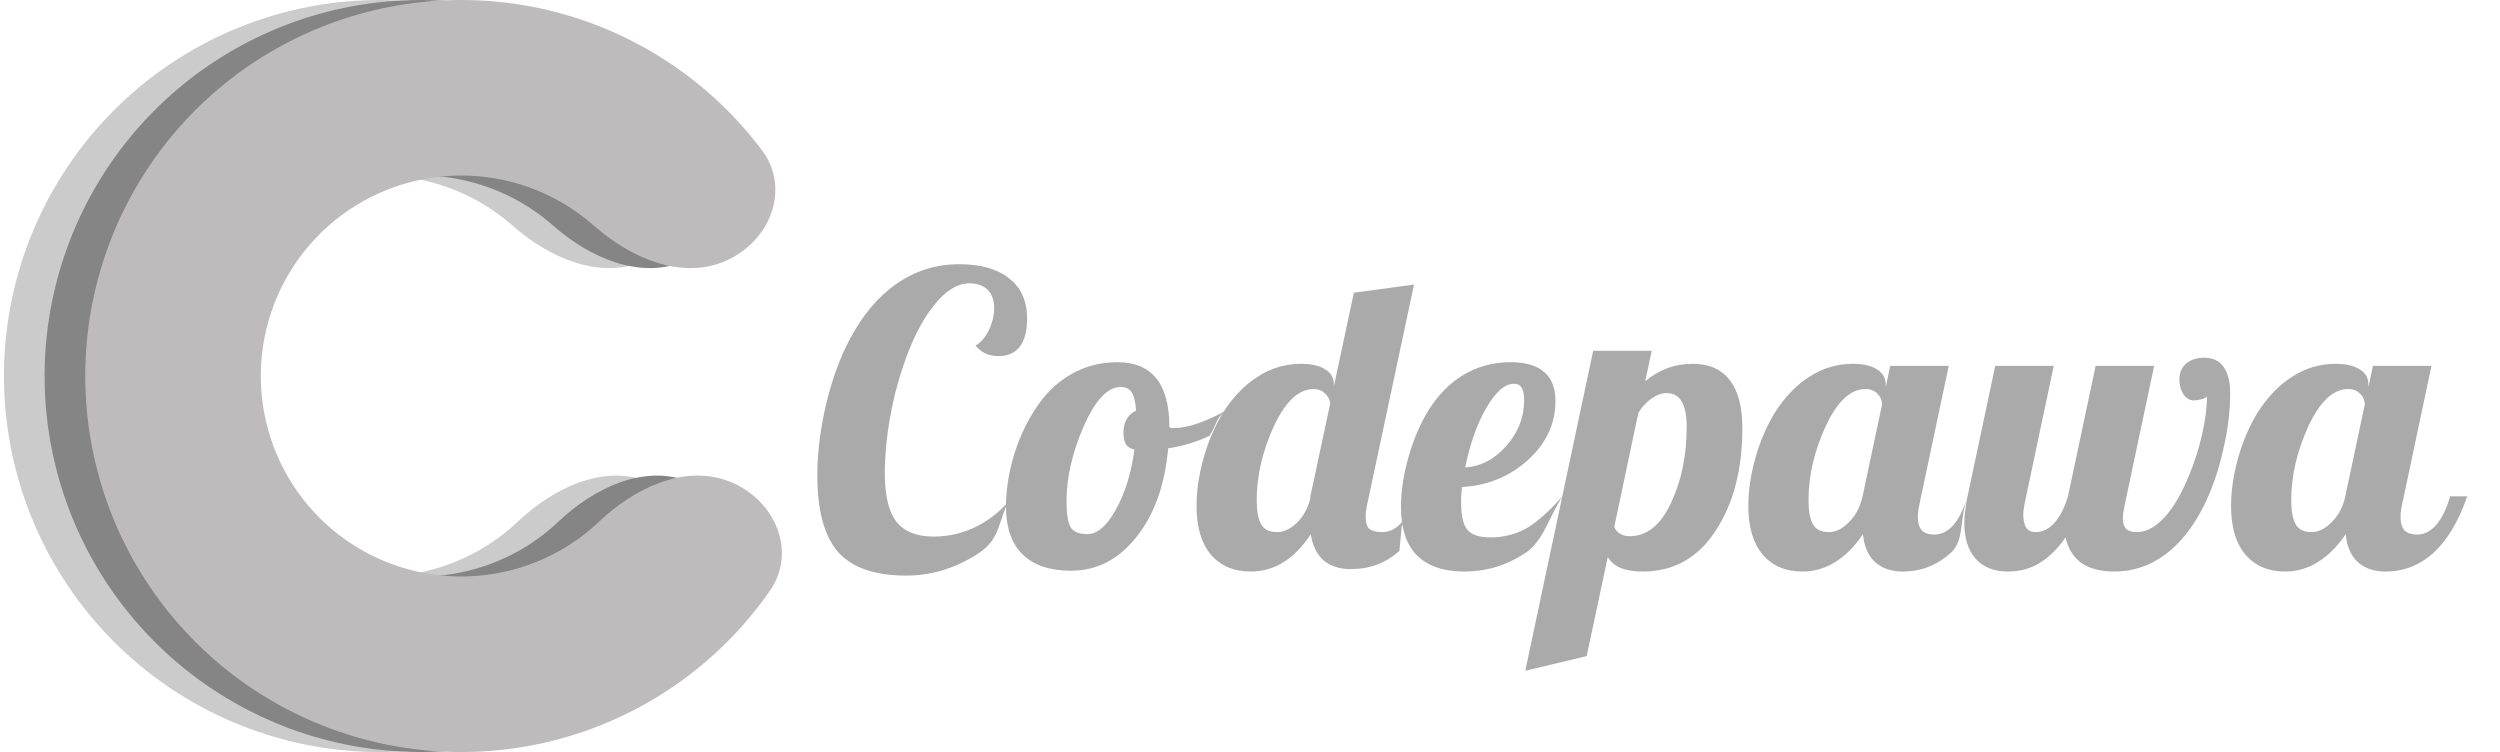 <svg width="123" height="37" viewBox="0 0 123 37" fill="none" xmlns="http://www.w3.org/2000/svg">
<g clip-path="url(#clip0_20_38)">
<path d="M31.697 12.839C33.884 11.887 34.92 9.3 33.488 7.392C31.812 5.16 29.64 3.32 27.121 2.031C23.311 0.081 18.943 -0.487 14.761 0.423C10.578 1.333 6.841 3.665 4.185 7.022C1.53 10.378 0.12 14.552 0.197 18.831C0.274 23.11 1.832 27.231 4.606 30.49C7.38 33.75 11.198 35.947 15.41 36.706C19.622 37.466 23.968 36.742 27.706 34.657C30.177 33.279 32.281 31.362 33.877 29.071C35.239 27.114 34.111 24.565 31.892 23.692C29.672 22.819 27.208 24.022 25.477 25.662C24.885 26.223 24.221 26.712 23.499 27.115C21.506 28.226 19.189 28.612 16.943 28.207C14.697 27.802 12.661 26.631 11.182 24.893C9.703 23.155 8.872 20.958 8.832 18.677C8.791 16.395 9.542 14.169 10.958 12.38C12.374 10.59 14.367 9.347 16.597 8.862C18.827 8.376 21.156 8.679 23.187 9.719C23.924 10.096 24.604 10.561 25.216 11.1C27.005 12.677 29.511 13.791 31.697 12.839Z" fill="#CBCBCB"/>
<path d="M33.697 12.839C35.884 11.887 36.92 9.3 35.488 7.392C33.812 5.16 31.64 3.32 29.121 2.031C25.311 0.081 20.943 -0.487 16.761 0.423C12.578 1.333 8.841 3.665 6.185 7.022C3.53 10.378 2.12 14.552 2.197 18.831C2.274 23.11 3.832 27.231 6.606 30.49C9.38 33.75 13.198 35.947 17.41 36.706C21.622 37.466 25.968 36.742 29.706 34.657C32.176 33.279 34.281 31.362 35.877 29.071C37.239 27.114 36.111 24.565 33.892 23.692C31.672 22.819 29.208 24.022 27.477 25.662C26.885 26.223 26.221 26.712 25.499 27.115C23.506 28.226 21.189 28.612 18.943 28.207C16.697 27.802 14.661 26.631 13.182 24.893C11.703 23.155 10.872 20.958 10.832 18.677C10.791 16.395 11.542 14.169 12.958 12.38C14.374 10.59 16.367 9.347 18.597 8.862C20.827 8.376 23.156 8.679 25.187 9.719C25.924 10.096 26.604 10.561 27.216 11.1C29.005 12.677 31.511 13.791 33.697 12.839Z" fill="#858585"/>
<path d="M35.697 12.839C37.884 11.887 38.92 9.3 37.488 7.392C35.812 5.16 33.64 3.32 31.121 2.031C27.311 0.081 22.943 -0.487 18.761 0.423C14.578 1.333 10.841 3.665 8.185 7.022C5.53 10.378 4.12 14.552 4.197 18.831C4.274 23.11 5.832 27.231 8.606 30.49C11.38 33.75 15.198 35.947 19.41 36.706C23.622 37.466 27.968 36.742 31.706 34.657C34.176 33.279 36.281 31.362 37.877 29.071C39.239 27.114 38.111 24.565 35.892 23.692C33.672 22.819 31.208 24.022 29.477 25.662C28.885 26.223 28.221 26.712 27.499 27.115C25.506 28.226 23.189 28.612 20.943 28.207C18.697 27.802 16.661 26.631 15.182 24.893C13.703 23.155 12.872 20.958 12.832 18.677C12.791 16.395 13.542 14.169 14.958 12.38C16.374 10.59 18.367 9.347 20.597 8.862C22.827 8.376 25.156 8.679 27.187 9.719C27.924 10.096 28.604 10.561 29.216 11.1C31.005 12.677 33.511 13.791 35.697 12.839Z" fill="#BDBBBB"/>
<path d="M43.533 23.28C43.533 24.387 43.726 25.187 44.113 25.68C44.499 26.16 45.106 26.4 45.933 26.4C46.693 26.4 47.413 26.227 48.093 25.88C48.786 25.52 49.366 25.027 49.833 24.4L49.494 24.92C49.054 26.053 49.086 26.64 47.993 27.32C46.913 27.987 45.779 28.32 44.593 28.32C43.046 28.32 41.926 27.933 41.233 27.16C40.553 26.373 40.213 25.12 40.213 23.4C40.213 22.293 40.353 21.14 40.633 19.94C40.913 18.74 41.299 17.667 41.793 16.72C42.433 15.507 43.206 14.587 44.113 13.96C45.033 13.32 46.059 13 47.193 13C48.259 13 49.079 13.233 49.653 13.7C50.239 14.153 50.533 14.813 50.533 15.68C50.533 16.28 50.413 16.74 50.173 17.06C49.933 17.367 49.586 17.52 49.133 17.52C48.906 17.52 48.693 17.48 48.493 17.4C48.306 17.307 48.139 17.173 47.993 17C48.233 16.88 48.446 16.64 48.633 16.28C48.819 15.907 48.913 15.533 48.913 15.16C48.913 14.773 48.806 14.473 48.593 14.26C48.379 14.047 48.079 13.94 47.693 13.94C47.106 13.94 46.526 14.3 45.953 15.02C45.379 15.727 44.879 16.707 44.453 17.96C44.159 18.813 43.933 19.707 43.773 20.64C43.613 21.56 43.533 22.44 43.533 23.28Z" fill="#AAAAAA"/>
<path d="M49.494 24.92C49.494 24.16 49.614 23.353 49.854 22.5C50.107 21.647 50.447 20.887 50.874 20.22C51.367 19.433 51.961 18.84 52.654 18.44C53.347 18.027 54.121 17.82 54.974 17.82C55.827 17.82 56.467 18.087 56.894 18.62C57.321 19.153 57.534 19.953 57.534 21.02C57.561 21.033 57.587 21.047 57.614 21.06C57.654 21.06 57.701 21.06 57.754 21.06C58.167 21.06 58.661 20.947 59.234 20.72C59.807 20.493 60.341 20.207 60.834 19.86L60.15 20.34C59.776 20.74 59.935 20.72 59.514 21.44C58.901 21.733 58.221 21.94 57.474 22.06C57.314 23.86 56.794 25.313 55.914 26.42C55.034 27.527 53.961 28.08 52.694 28.08C51.654 28.08 50.861 27.813 50.314 27.28C49.767 26.747 49.494 25.96 49.494 24.92ZM55.134 19.04C54.494 19.04 53.887 19.687 53.314 20.98C52.754 22.273 52.474 23.5 52.474 24.66C52.474 25.287 52.541 25.713 52.674 25.94C52.821 26.167 53.094 26.28 53.494 26.28C53.987 26.28 54.454 25.88 54.894 25.08C55.347 24.28 55.654 23.293 55.814 22.12C55.627 22.08 55.487 21.993 55.394 21.86C55.314 21.713 55.274 21.52 55.274 21.28C55.274 21.027 55.327 20.807 55.434 20.62C55.541 20.433 55.694 20.293 55.894 20.2C55.867 19.773 55.794 19.473 55.674 19.3C55.567 19.127 55.387 19.04 55.134 19.04Z" fill="#AAAAAA"/>
<path d="M61.83 24.62C61.83 25.14 61.903 25.533 62.05 25.8C62.196 26.053 62.456 26.18 62.83 26.18C63.163 26.18 63.49 26.027 63.81 25.72C64.13 25.4 64.35 25 64.47 24.52V24.42L65.45 19.84C65.409 19.627 65.316 19.46 65.169 19.34C65.036 19.207 64.856 19.14 64.629 19.14C63.896 19.14 63.243 19.753 62.669 20.98C62.109 22.207 61.83 23.42 61.83 24.62ZM65.629 18.92V19L66.61 14.4L69.57 14L67.269 24.8C67.243 24.92 67.223 25.033 67.21 25.14C67.196 25.233 67.19 25.333 67.19 25.44C67.19 25.707 67.25 25.9 67.37 26.02C67.503 26.127 67.716 26.18 68.01 26.18C68.356 26.18 68.669 26.027 68.95 25.72C69.23 25.413 68.809 26.28 68.983 25.72L68.85 27.1C68.196 27.7 67.396 28 66.45 28C65.903 28 65.456 27.853 65.11 27.56C64.776 27.253 64.57 26.827 64.49 26.28C64.09 26.893 63.643 27.353 63.15 27.66C62.656 27.967 62.116 28.12 61.529 28.12C60.703 28.12 60.05 27.84 59.569 27.28C59.103 26.72 58.87 25.927 58.87 24.9C58.87 24.153 58.983 23.373 59.209 22.56C59.436 21.747 59.749 21.007 60.15 20.34C60.643 19.553 61.216 18.953 61.87 18.54C62.523 18.113 63.236 17.9 64.01 17.9C64.529 17.9 64.93 17.993 65.21 18.18C65.49 18.353 65.629 18.6 65.629 18.92Z" fill="#AAAAAA"/>
<path d="M76.528 19.74C76.528 20.847 76.075 21.813 75.168 22.64C74.261 23.453 73.181 23.893 71.928 23.96C71.915 24.187 71.901 24.36 71.888 24.48C71.888 24.587 71.888 24.68 71.888 24.76C71.888 25.373 71.988 25.807 72.188 26.06C72.401 26.313 72.781 26.44 73.328 26.44C73.955 26.44 74.528 26.3 75.048 26.02C75.582 25.727 76.188 25.193 76.868 24.42C76.095 25.673 75.935 26.607 75.028 27.22C74.121 27.82 73.128 28.12 72.048 28.12C71.022 28.12 70.242 27.853 69.708 27.32C69.188 26.787 68.928 25.993 68.928 24.94C68.928 24.18 69.048 23.373 69.288 22.52C69.528 21.667 69.848 20.907 70.248 20.24C70.742 19.44 71.328 18.84 72.008 18.44C72.701 18.027 73.475 17.82 74.328 17.82C75.061 17.82 75.608 17.98 75.968 18.3C76.341 18.607 76.528 19.087 76.528 19.74ZM74.488 18.88C74.035 18.88 73.575 19.287 73.108 20.1C72.655 20.9 72.315 21.867 72.088 23C72.862 22.947 73.535 22.593 74.108 21.94C74.695 21.273 74.988 20.527 74.988 19.7C74.988 19.42 74.948 19.213 74.868 19.08C74.788 18.947 74.662 18.88 74.488 18.88Z" fill="#AAAAAA"/>
<path d="M79.424 25.92C79.477 26.067 79.571 26.18 79.704 26.26C79.837 26.34 79.997 26.38 80.184 26.38C81.024 26.38 81.697 25.84 82.204 24.76C82.724 23.68 82.984 22.427 82.984 21C82.984 20.453 82.904 20.04 82.744 19.76C82.584 19.48 82.331 19.34 81.984 19.34C81.744 19.34 81.497 19.433 81.244 19.62C80.991 19.793 80.777 20.027 80.604 20.32L79.424 25.92ZM78.064 32.28L75.044 33L78.384 17.26H81.264L80.944 18.76C81.277 18.48 81.637 18.267 82.024 18.12C82.411 17.973 82.831 17.9 83.284 17.9C84.084 17.9 84.691 18.167 85.104 18.7C85.517 19.233 85.724 20.02 85.724 21.06C85.724 23.1 85.284 24.787 84.404 26.12C83.537 27.453 82.337 28.12 80.804 28.12C80.377 28.12 80.017 28.06 79.724 27.94C79.444 27.82 79.237 27.64 79.104 27.4L78.064 32.28Z" fill="#AAAAAA"/>
<path d="M92.778 18.92V19.06L92.998 18H95.878L94.438 24.8C94.411 24.92 94.391 25.033 94.378 25.14C94.365 25.233 94.358 25.333 94.358 25.44C94.358 25.733 94.425 25.953 94.558 26.1C94.691 26.233 94.898 26.3 95.178 26.3C95.525 26.3 95.838 26.14 96.118 25.82C96.398 25.487 96.625 25.02 96.798 24.42H96.805C96.379 25.647 96.658 26.573 95.978 27.2C95.298 27.813 94.511 28.12 93.618 28.12C93.045 28.12 92.585 27.96 92.238 27.64C91.905 27.32 91.711 26.867 91.658 26.28C91.245 26.893 90.785 27.353 90.278 27.66C89.785 27.967 89.251 28.12 88.678 28.12C87.851 28.12 87.198 27.84 86.718 27.28C86.251 26.72 86.018 25.927 86.018 24.9C86.018 24.153 86.131 23.373 86.358 22.56C86.585 21.747 86.898 21.007 87.298 20.34C87.791 19.553 88.365 18.953 89.018 18.54C89.671 18.113 90.385 17.9 91.158 17.9C91.678 17.9 92.078 17.993 92.358 18.18C92.638 18.353 92.778 18.6 92.778 18.92ZM92.598 19.9C92.598 19.7 92.525 19.527 92.378 19.38C92.231 19.22 92.031 19.14 91.778 19.14C91.045 19.14 90.391 19.753 89.818 20.98C89.258 22.207 88.978 23.42 88.978 24.62C88.978 25.14 89.051 25.533 89.198 25.8C89.345 26.053 89.605 26.18 89.978 26.18C90.325 26.18 90.658 26.013 90.978 25.68C91.311 25.347 91.531 24.927 91.638 24.42L92.598 19.9Z" fill="#AAAAAA"/>
<path d="M96.645 25.72C96.645 25.547 96.659 25.353 96.685 25.14C96.712 24.913 96.752 24.673 96.805 24.42L98.165 18H101.045L99.605 24.8C99.592 24.88 99.579 24.967 99.565 25.06C99.552 25.14 99.545 25.22 99.545 25.3C99.545 25.58 99.592 25.8 99.685 25.96C99.792 26.107 99.945 26.18 100.145 26.18C100.492 26.18 100.799 26.033 101.065 25.74C101.345 25.433 101.572 24.993 101.745 24.42L103.105 18H105.985L104.545 24.8C104.519 24.947 104.492 25.087 104.465 25.22C104.452 25.34 104.445 25.44 104.445 25.52C104.445 25.733 104.499 25.9 104.605 26.02C104.725 26.127 104.899 26.18 105.125 26.18C105.592 26.18 106.045 25.94 106.485 25.46C106.939 24.967 107.345 24.273 107.705 23.38C107.972 22.74 108.185 22.067 108.345 21.36C108.505 20.653 108.585 20.033 108.585 19.5C108.559 19.553 108.472 19.6 108.325 19.64C108.192 19.68 108.065 19.7 107.945 19.7C107.732 19.7 107.559 19.6 107.425 19.4C107.292 19.187 107.225 18.947 107.225 18.68C107.225 18.347 107.332 18.087 107.545 17.9C107.772 17.7 108.079 17.6 108.465 17.6C108.879 17.6 109.192 17.753 109.405 18.06C109.619 18.367 109.725 18.793 109.725 19.34C109.725 20.247 109.605 21.2 109.365 22.2C109.139 23.187 108.825 24.087 108.425 24.9C107.892 25.953 107.252 26.753 106.505 27.3C105.759 27.847 104.932 28.12 104.025 28.12C103.359 28.12 102.819 27.98 102.405 27.7C102.005 27.407 101.745 26.987 101.625 26.44C101.239 27 100.812 27.42 100.345 27.7C99.892 27.98 99.372 28.12 98.785 28.12C98.119 28.12 97.592 27.913 97.205 27.5C96.832 27.073 96.645 26.48 96.645 25.72Z" fill="#AAAAAA"/>
<path d="M116.528 18.92V19.06L116.748 18H119.628L118.188 24.8C118.161 24.92 118.141 25.033 118.128 25.14C118.115 25.233 118.108 25.333 118.108 25.44C118.108 25.733 118.175 25.953 118.308 26.1C118.441 26.233 118.648 26.3 118.928 26.3C119.275 26.3 119.588 26.14 119.868 25.82C120.148 25.487 120.375 25.02 120.548 24.42H121.388C120.961 25.647 120.408 26.573 119.728 27.2C119.048 27.813 118.261 28.12 117.368 28.12C116.795 28.12 116.335 27.96 115.988 27.64C115.655 27.32 115.461 26.867 115.408 26.28C114.995 26.893 114.535 27.353 114.028 27.66C113.535 27.967 113.001 28.12 112.428 28.12C111.601 28.12 110.948 27.84 110.468 27.28C110.001 26.72 109.768 25.927 109.768 24.9C109.768 24.153 109.881 23.373 110.108 22.56C110.335 21.747 110.648 21.007 111.048 20.34C111.541 19.553 112.115 18.953 112.768 18.54C113.421 18.113 114.135 17.9 114.908 17.9C115.428 17.9 115.828 17.993 116.108 18.18C116.388 18.353 116.528 18.6 116.528 18.92ZM116.348 19.9C116.348 19.7 116.275 19.527 116.128 19.38C115.981 19.22 115.781 19.14 115.528 19.14C114.795 19.14 114.141 19.753 113.568 20.98C113.008 22.207 112.728 23.42 112.728 24.62C112.728 25.14 112.801 25.533 112.948 25.8C113.095 26.053 113.355 26.18 113.728 26.18C114.075 26.18 114.408 26.013 114.728 25.68C115.061 25.347 115.281 24.927 115.388 24.42L116.348 19.9Z" fill="#AAAAAA"/>
</g>
<defs>
<clipPath id="clip0_20_38">
<rect width="122" height="37" fill="white" transform="translate(0.194)"/>
</clipPath>
</defs>
</svg>
